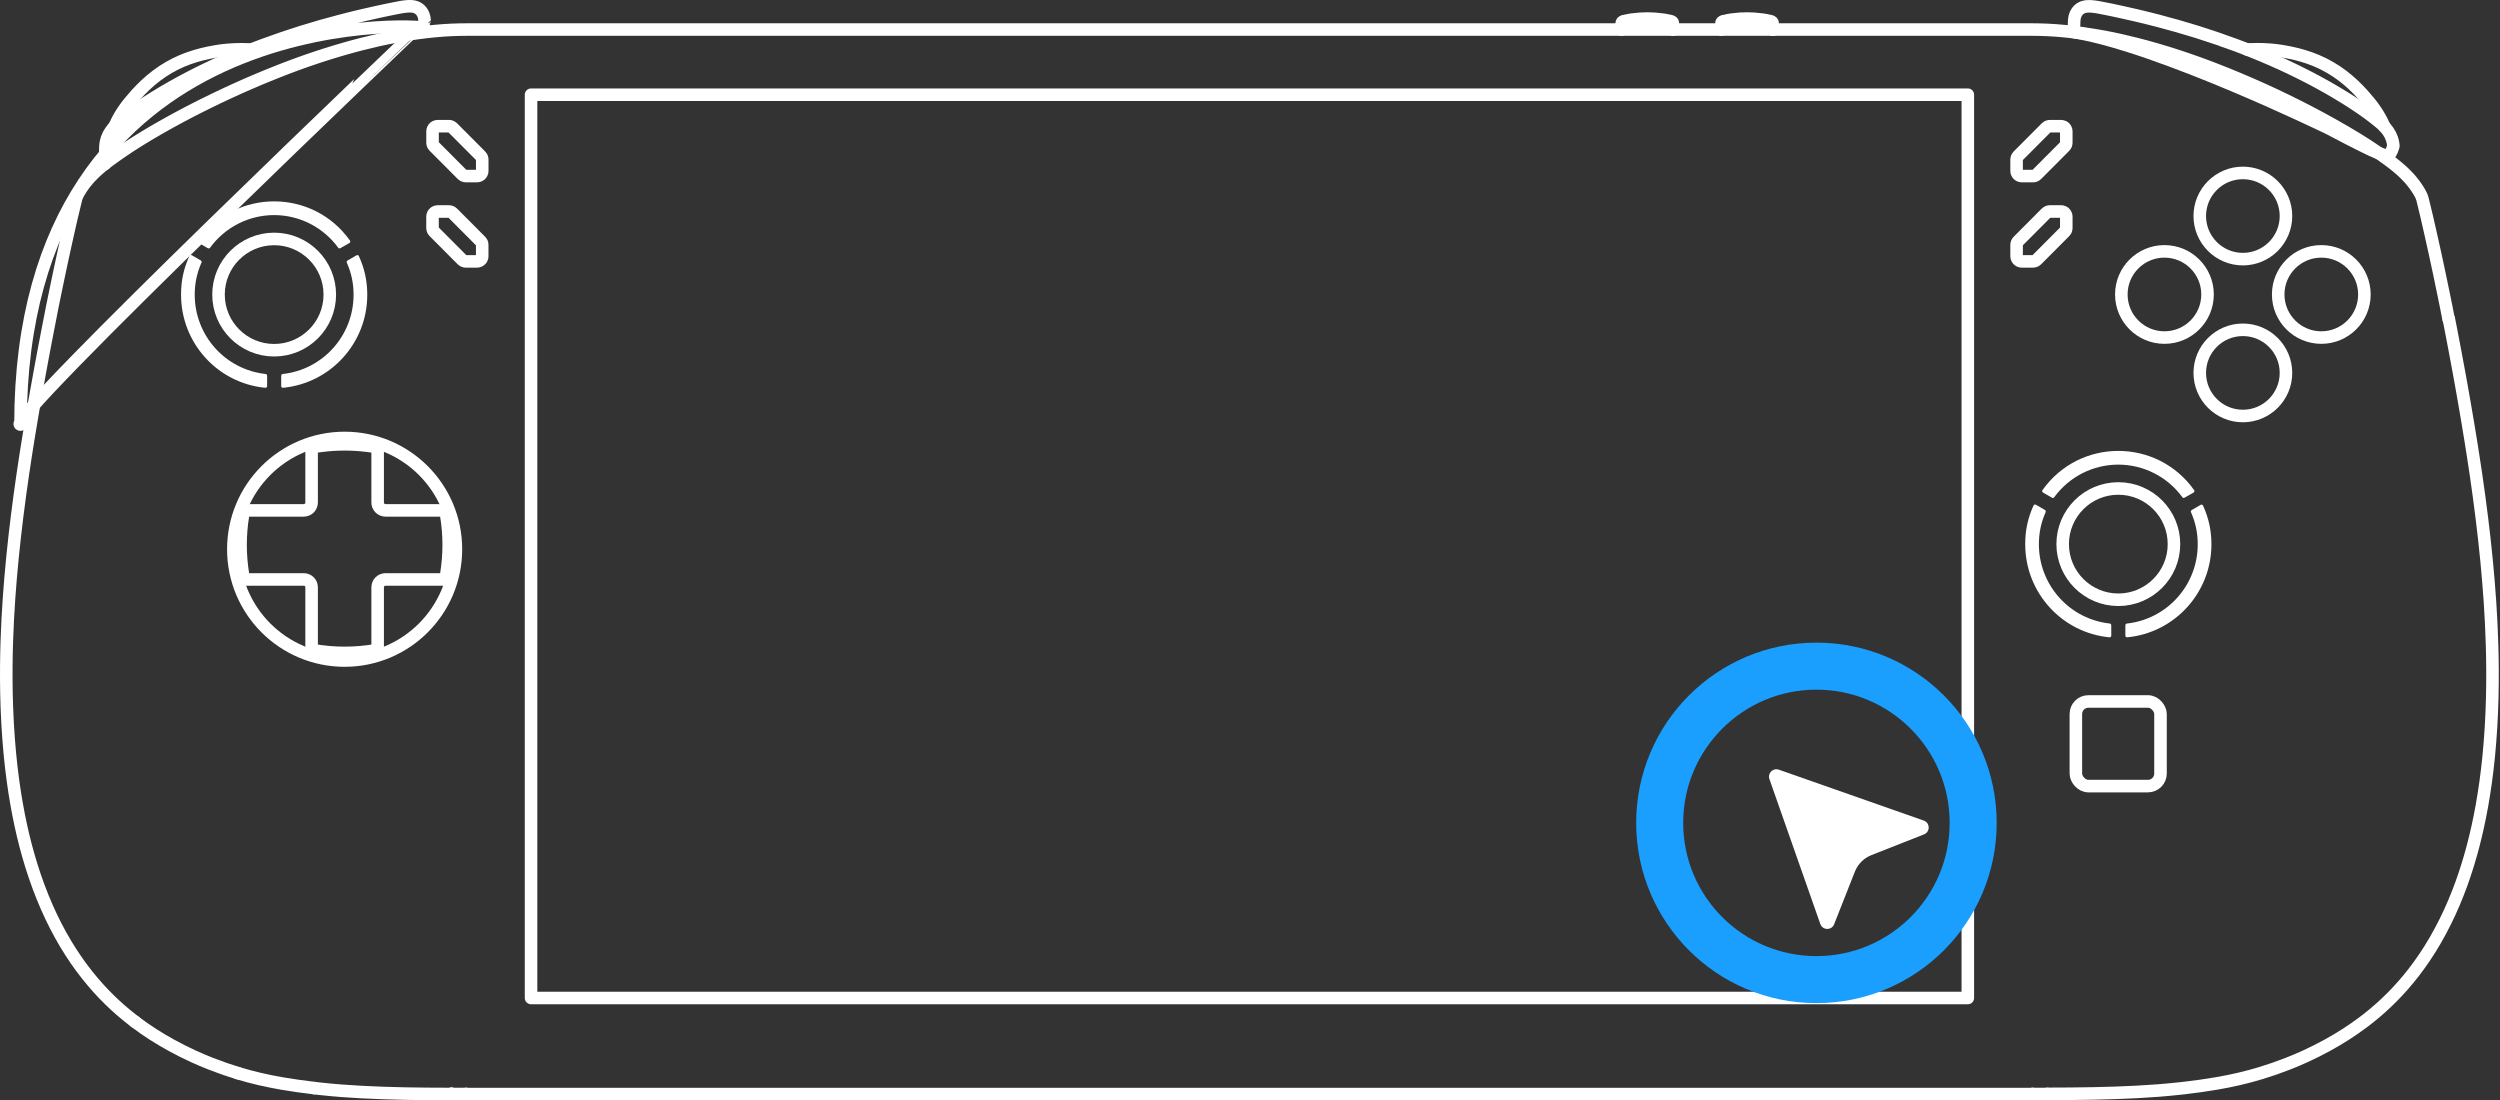 <?xml version="1.0"?>
<svg width="1595" height="702" viewBox="0 0 1595 702" fill="none" xmlns="http://www.w3.org/2000/svg">
  <rect x="0" y="0" width="1595" height="702" fill="#333333" stroke="none"/>
  <g>
    <g>
      <g>
        <circle cx="219.875" cy="350.418" r="71" stroke="white" stroke-width="8"/>
        <path d="M199.684 414.787L198.809 414.632V374.68C198.809 371.918 196.57 369.68 193.809 369.68H155.54L155.004 366.412C152.968 353.986 152.968 341.311 155.004 328.886L155.54 325.618H193.809C196.57 325.618 198.809 323.379 198.809 320.618V285.246L204.631 284.474C214.75 283.132 225.001 283.132 235.12 284.474L240.942 285.246V320.618C240.942 323.379 243.181 325.618 245.942 325.618H284.211L284.747 328.886C286.783 341.311 286.783 353.986 284.747 366.412L284.211 369.68H245.942C243.181 369.68 240.942 371.918 240.942 374.68V414.632L240.067 414.787C226.709 417.148 213.042 417.148 199.684 414.787Z" stroke="white" stroke-width="8"/>
        <path d="M198.809 414.632L199.684 414.787C213.042 417.148 226.709 417.148 240.067 414.787L240.942 414.632V374.68C240.942 371.918 243.181 369.68 245.942 369.68L218.5 364L193.809 369.68C196.57 369.68 198.809 371.918 198.809 374.68V414.632Z"/>
        <path d="M241.013 280.905L240.14 280.752C226.816 278.416 213.184 278.416 199.86 280.752L198.987 280.905V320.434C198.987 323.166 196.754 325.381 194 325.381L221.372 331L246 325.381C243.246 325.381 241.013 323.166 241.013 320.434V280.905Z"/>
        <path d="M284.131 368.917L284.282 368.027C286.573 354.447 286.573 340.553 284.282 326.973L284.131 326.083H245.363C242.683 326.083 240.511 323.807 240.511 321L235 348.898L240.511 374C240.511 371.193 242.683 368.917 245.363 368.917H284.131Z"/>
        <path d="M154.869 326.083L154.718 326.973C152.427 340.553 152.427 354.447 154.718 368.027L154.869 368.917H193.637C196.317 368.917 198.489 371.193 198.489 374L204 346.102L198.489 321C198.489 323.807 196.317 326.083 193.637 326.083H154.869Z"/>
      </g>
      <g>
        <g>
          <path d="M180.57 247.407C179.953 247.464 179.41 246.975 179.41 246.356C179.41 244.383 179.41 242.43 179.41 240.458C179.41 240.364 179.41 240.289 179.41 240.195C179.41 240.101 179.41 240.026 179.429 239.932C179.429 239.838 179.448 239.763 179.448 239.669C179.448 239.631 179.448 239.594 179.466 239.556C179.466 239.519 179.485 239.462 179.485 239.425C179.504 239.368 179.504 239.331 179.522 239.274C179.541 239.218 179.56 239.18 179.579 239.124C179.597 239.068 179.635 239.03 179.653 238.993C179.672 238.955 179.71 238.918 179.747 238.899C179.934 238.73 180.121 238.636 180.365 238.617C206.077 235.818 225.577 214.03 225.577 188.072C225.577 180.784 224.192 174.21 221.254 167.542C221.161 167.317 221.142 167.11 221.198 166.866C221.217 166.809 221.235 166.753 221.254 166.716C221.273 166.659 221.31 166.622 221.329 166.584C221.366 166.546 221.385 166.509 221.422 166.471C221.46 166.434 221.497 166.396 221.516 166.377C221.553 166.34 221.591 166.321 221.61 166.302C221.647 166.284 221.666 166.265 221.703 166.246C221.778 166.19 221.853 166.152 221.928 166.096C222.003 166.039 222.077 166.002 222.152 165.964C222.227 165.927 222.302 165.87 222.377 165.833C224.08 164.856 225.764 163.861 227.467 162.884C228.01 162.564 228.702 162.79 228.964 163.372C232.613 171.393 234.316 179.3 234.316 188.128C234.316 218.782 211.036 244.477 180.57 247.407Z" fill="white"/>
          <path d="M120.827 163.298C121.089 162.734 121.781 162.509 122.324 162.809C124.027 163.786 125.711 164.782 127.414 165.758C127.489 165.796 127.564 165.852 127.639 165.89C127.714 165.927 127.789 165.984 127.863 166.021C127.938 166.078 128.013 166.115 128.088 166.171C128.125 166.19 128.144 166.209 128.182 166.247C128.219 166.265 128.256 166.303 128.294 166.341C128.331 166.378 128.369 166.416 128.406 166.453C128.444 166.491 128.481 166.528 128.5 166.585C128.537 166.622 128.556 166.679 128.575 166.716C128.593 166.754 128.612 166.791 128.612 166.848C128.668 167.092 128.649 167.298 128.556 167.524C125.618 174.192 124.233 180.766 124.233 188.054C124.233 214.012 143.714 235.8 169.445 238.599C169.689 238.618 169.876 238.712 170.063 238.881C170.1 238.918 170.138 238.956 170.175 239.012C170.213 239.05 170.231 239.106 170.25 239.144C170.269 239.2 170.287 239.238 170.306 239.294C170.325 239.331 170.325 239.388 170.344 239.425C170.344 239.463 170.362 239.519 170.362 239.557C170.362 239.594 170.362 239.632 170.381 239.67C170.381 239.763 170.4 239.839 170.4 239.932C170.4 240.026 170.4 240.102 170.418 240.195C170.418 240.289 170.418 240.364 170.418 240.458C170.418 242.431 170.418 244.384 170.418 246.356C170.418 246.976 169.876 247.483 169.258 247.408C138.773 244.478 115.512 218.783 115.512 188.054C115.475 179.226 117.178 171.318 120.827 163.298Z" fill="white"/>
          <path d="M217.846 157.924C217.771 157.962 217.696 158.018 217.621 158.056C217.547 158.094 217.472 158.131 217.397 158.187C217.322 158.225 217.247 158.263 217.154 158.3C217.116 158.319 217.079 158.338 217.041 158.356C217.004 158.375 216.966 158.394 216.91 158.413C216.873 158.432 216.817 158.45 216.761 158.45C216.704 158.469 216.648 158.469 216.611 158.469C216.555 158.469 216.499 158.469 216.461 158.469C216.424 158.469 216.368 158.45 216.33 158.45C216.087 158.375 215.918 158.263 215.787 158.056C206.262 144.983 191.085 137.244 174.954 137.226C158.785 137.207 143.571 144.945 134.008 158.056C133.859 158.263 133.69 158.375 133.466 158.45C133.41 158.469 133.353 158.469 133.297 158.488C133.241 158.507 133.185 158.488 133.129 158.488C133.073 158.488 133.035 158.469 132.979 158.469C132.923 158.45 132.886 158.45 132.848 158.432C132.811 158.413 132.773 158.394 132.736 158.394C132.698 158.375 132.661 158.356 132.642 158.356C132.567 158.319 132.493 158.281 132.399 158.244C132.305 158.206 132.249 158.169 132.174 158.112C132.1 158.075 132.025 158.018 131.95 157.981C130.247 157.004 128.563 156.009 126.86 155.032C126.317 154.713 126.167 153.999 126.523 153.492C150.215 120.133 199.6 120.133 223.292 153.492C223.647 153.999 223.498 154.713 222.955 155.032C221.252 155.952 219.549 156.948 217.846 157.924Z" fill="white"/>
        </g>
        <circle cx="174.914" cy="187.943" r="35.5" stroke="white" stroke-width="8">
          <path id="legion_go_s_MotionPath1" d="m0 0 A 10 20 15 1 1 30 10 z" fill="transparent" stroke="none"/>
        </circle>
      </g>
      <g>
        <g>
          <path d="M1357.14 406.611C1356.53 406.667 1355.98 406.179 1355.98 405.559C1355.98 403.587 1355.98 401.633 1355.98 399.661C1355.98 399.567 1355.98 399.492 1355.98 399.398C1355.98 399.304 1355.98 399.229 1356 399.135C1356 399.041 1356.02 398.966 1356.02 398.872C1356.02 398.834 1356.02 398.797 1356.04 398.759C1356.04 398.722 1356.06 398.665 1356.06 398.628C1356.08 398.571 1356.08 398.534 1356.1 398.478C1356.11 398.421 1356.13 398.384 1356.15 398.327C1356.17 398.271 1356.21 398.233 1356.23 398.196C1356.25 398.158 1356.28 398.121 1356.32 398.102C1356.51 397.933 1356.69 397.839 1356.94 397.82C1382.65 395.021 1402.15 373.233 1402.15 347.275C1402.15 339.987 1400.77 333.413 1397.83 326.745C1397.73 326.52 1397.72 326.313 1397.77 326.069C1397.79 326.013 1397.81 325.956 1397.83 325.919C1397.85 325.862 1397.88 325.825 1397.9 325.787C1397.94 325.75 1397.96 325.712 1398 325.674C1398.03 325.637 1398.07 325.599 1398.09 325.581C1398.13 325.543 1398.16 325.524 1398.18 325.505C1398.22 325.487 1398.24 325.468 1398.28 325.449C1398.35 325.393 1398.43 325.355 1398.5 325.299C1398.58 325.242 1398.65 325.205 1398.73 325.167C1398.8 325.13 1398.88 325.073 1398.95 325.036C1400.65 324.059 1402.34 323.064 1404.04 322.087C1404.58 321.768 1405.28 321.993 1405.54 322.575C1409.19 330.596 1410.89 338.503 1410.89 347.331C1410.89 377.985 1387.61 403.68 1357.14 406.611Z" fill="white"/>
          <path d="M1297.4 322.501C1297.66 321.937 1298.35 321.712 1298.9 322.012C1300.6 322.989 1302.28 323.985 1303.99 324.961C1304.06 324.999 1304.14 325.055 1304.21 325.093C1304.29 325.13 1304.36 325.187 1304.44 325.224C1304.51 325.281 1304.59 325.318 1304.66 325.375C1304.7 325.393 1304.72 325.412 1304.75 325.45C1304.79 325.469 1304.83 325.506 1304.87 325.544C1304.9 325.581 1304.94 325.619 1304.98 325.656C1305.02 325.694 1305.05 325.731 1305.07 325.788C1305.11 325.825 1305.13 325.882 1305.15 325.919C1305.17 325.957 1305.19 325.994 1305.19 326.051C1305.24 326.295 1305.22 326.502 1305.13 326.727C1302.19 333.395 1300.81 339.969 1300.81 347.257C1300.81 373.215 1320.29 395.003 1346.02 397.802C1346.26 397.821 1346.45 397.915 1346.64 398.084C1346.67 398.121 1346.71 398.159 1346.75 398.215C1346.79 398.253 1346.8 398.309 1346.82 398.347C1346.84 398.403 1346.86 398.441 1346.88 398.497C1346.9 398.535 1346.9 398.591 1346.92 398.628C1346.92 398.666 1346.94 398.722 1346.94 398.76C1346.94 398.798 1346.94 398.835 1346.95 398.873C1346.95 398.967 1346.97 399.042 1346.97 399.136C1346.97 399.23 1346.97 399.305 1346.99 399.399C1346.99 399.492 1346.99 399.568 1346.99 399.662C1346.99 401.634 1346.99 403.587 1346.99 405.559C1346.99 406.179 1346.45 406.686 1345.83 406.611C1315.35 403.681 1292.09 377.986 1292.09 347.257C1292.05 338.429 1293.75 330.521 1297.4 322.501Z" fill="white"/>
          <path d="M1394.42 317.128C1394.34 317.165 1394.27 317.222 1394.19 317.259C1394.12 317.297 1394.04 317.334 1393.97 317.391C1393.9 317.428 1393.82 317.466 1393.73 317.503C1393.69 317.522 1393.65 317.541 1393.61 317.56C1393.58 317.578 1393.54 317.597 1393.48 317.616C1393.45 317.635 1393.39 317.654 1393.33 317.654C1393.28 317.672 1393.22 317.672 1393.18 317.672C1393.13 317.672 1393.07 317.672 1393.03 317.672C1393 317.672 1392.94 317.654 1392.9 317.654C1392.66 317.578 1392.49 317.466 1392.36 317.259C1382.84 304.186 1367.66 296.447 1351.53 296.429C1335.36 296.41 1320.14 304.149 1310.58 317.259C1310.43 317.466 1310.26 317.578 1310.04 317.654C1309.98 317.672 1309.93 317.672 1309.87 317.691C1309.81 317.71 1309.76 317.691 1309.7 317.691C1309.65 317.691 1309.61 317.672 1309.55 317.672C1309.5 317.654 1309.46 317.654 1309.42 317.635C1309.38 317.616 1309.35 317.597 1309.31 317.597C1309.27 317.578 1309.23 317.56 1309.22 317.56C1309.14 317.522 1309.07 317.484 1308.97 317.447C1308.88 317.409 1308.82 317.372 1308.75 317.315C1308.67 317.278 1308.6 317.222 1308.52 317.184C1306.82 316.207 1305.14 315.212 1303.43 314.235C1302.89 313.916 1302.74 313.202 1303.1 312.695C1326.79 279.336 1376.17 279.336 1399.86 312.695C1400.22 313.202 1400.07 313.916 1399.53 314.235C1397.83 315.155 1396.12 316.151 1394.42 317.128Z" fill="white"/>
        </g>
        <circle cx="1351.49" cy="347.146" r="35.5" stroke="white" stroke-width="8">
          <path id="legion_go_s_MotionPath2" d="m0 0 L-30 0 A 10 5 1 1 15 10 z" fill="transparent" stroke="none"/>
          <path id="legion_go_s_MotionPath2b" d="m0 0 L30 -10 A 10 5 1 1 15 10 z" fill="transparent" stroke="none"/>
        </circle>
      </g>
      <path d="M276.922 147.802C276.773 147.652 276.623 147.483 276.511 147.295C276.398 147.107 276.286 146.919 276.193 146.713C276.118 146.506 276.043 146.299 276.005 146.093C275.968 145.886 275.949 145.661 275.949 145.435C275.949 143.05 275.949 140.664 275.949 138.279C275.949 138.035 275.987 137.772 276.024 137.528C276.08 137.283 276.155 137.039 276.267 136.814C276.38 136.588 276.511 136.382 276.66 136.175C276.81 135.987 276.997 135.8 277.184 135.649C277.371 135.499 277.596 135.368 277.821 135.255C278.045 135.142 278.288 135.067 278.532 135.011C278.775 134.954 279.018 134.936 279.28 134.936C281.657 134.936 284.034 134.936 286.41 134.936C286.635 134.936 286.841 134.954 287.065 134.992C287.271 135.029 287.496 135.105 287.683 135.18C287.889 135.255 288.076 135.368 288.263 135.48C288.45 135.593 288.618 135.743 288.768 135.894C294.738 141.885 300.708 147.877 306.677 153.869C306.827 154.019 306.977 154.188 307.089 154.376C307.201 154.564 307.313 154.752 307.407 154.958C307.482 155.165 307.557 155.371 307.594 155.597C307.632 155.822 307.65 156.029 307.65 156.254C307.65 158.64 307.65 161.025 307.65 163.411C307.65 163.655 307.613 163.918 307.575 164.162C307.519 164.406 307.444 164.65 307.332 164.876C307.22 165.101 307.089 165.308 306.939 165.514C306.789 165.702 306.602 165.89 306.415 166.04C306.228 166.191 306.003 166.322 305.779 166.435C305.554 166.547 305.311 166.623 305.068 166.679C304.825 166.735 304.581 166.754 304.319 166.754C301.943 166.754 299.566 166.754 297.189 166.754C296.965 166.754 296.759 166.735 296.534 166.698C296.328 166.66 296.104 166.585 295.917 166.51C295.711 166.435 295.524 166.322 295.337 166.191C295.15 166.078 294.981 165.928 294.831 165.777C288.862 159.786 282.892 153.794 276.922 147.802Z" stroke="white" stroke-width="8" stroke-linecap="round" stroke-linejoin="round"/>
      <path d="M306.695 99.454C306.844 99.604 306.994 99.773 307.106 99.961C307.219 100.149 307.331 100.337 307.425 100.543C307.499 100.75 307.574 100.957 307.612 101.163C307.649 101.37 307.668 101.595 307.668 101.821C307.668 104.206 307.668 106.592 307.668 108.977C307.668 109.221 307.63 109.484 307.593 109.728C307.537 109.973 307.462 110.217 307.35 110.442C307.237 110.668 307.106 110.874 306.957 111.081C306.807 111.269 306.62 111.456 306.433 111.607C306.246 111.757 306.021 111.888 305.797 112.001C305.572 112.114 305.329 112.189 305.085 112.245C304.842 112.302 304.599 112.32 304.337 112.32C301.96 112.32 299.584 112.32 297.207 112.32C296.982 112.32 296.776 112.302 296.552 112.264C296.346 112.227 296.121 112.151 295.934 112.076C295.728 112.001 295.541 111.888 295.354 111.757C295.167 111.644 294.999 111.494 294.849 111.344C288.879 105.352 282.91 99.36 276.94 93.368C276.79 93.218 276.64 93.049 276.528 92.861C276.416 92.673 276.304 92.486 276.21 92.279C276.135 92.072 276.06 91.866 276.023 91.659C275.986 91.453 275.967 91.227 275.967 91.002C275.967 88.616 275.967 86.231 275.967 83.845C275.967 83.601 276.004 83.338 276.042 83.094C276.098 82.85 276.173 82.606 276.285 82.38C276.397 82.155 276.528 81.948 276.678 81.742C276.828 81.554 277.015 81.366 277.202 81.216C277.389 81.066 277.614 80.934 277.838 80.821C278.063 80.709 278.306 80.633 278.549 80.577C278.793 80.521 279.036 80.502 279.298 80.502C281.674 80.502 284.051 80.502 286.428 80.502C286.652 80.502 286.858 80.521 287.083 80.558C287.289 80.596 287.513 80.671 287.7 80.746C287.906 80.821 288.093 80.934 288.28 81.066C288.468 81.178 288.636 81.328 288.786 81.479C294.755 87.471 300.725 93.462 306.695 99.454Z" stroke="white" stroke-width="8" stroke-linecap="round" stroke-linejoin="round"/>
      <rect x="1324.4" y="447.533" width="54" height="54" rx="8" stroke="white" stroke-width="8"/>
      <circle cx="1430.95" cy="137.826" r="27.5" stroke="white" stroke-width="8">
        <animate id="legion_go_s_buttonpress_y" attributeName="r" from="28" to="26" begin="legion_go_s_buttonpress_b.end+500ms;legion_go_s_buttonpress_y.end+1s" dur="250ms" repeatCount="2" restart="always"/>
      </circle>
      <circle cx="1480.99" cy="187.871" r="27.5" stroke="white" stroke-width="8">
        <animate id="legion_go_s_buttonpress_b" attributeName="r" from="28" to="26" begin="legion_go_s_buttonpress_x.end+500ms;legion_go_s_buttonpress_b.end+1s" dur="250ms" repeatCount="2" restart="always"/>
      </circle>
      <circle cx="1430.95" cy="237.914" r="27.5" stroke="white" stroke-width="8">
        <animate id="legion_go_s_buttonpress_a" attributeName="r" from="28" to="26" begin="0ms;legion_go_s_buttonpress_a.end+1s" dur="250ms" repeatCount="2" restart="always"/>
      </circle>
      <circle cx="1380.91" cy="187.871" r="27.5" stroke="white" stroke-width="8">
        <animate id="legion_go_s_buttonpress_x" attributeName="r" from="28" to="26" begin="legion_go_s_buttonpress_a.end+500ms;legion_go_s_buttonpress_x.end+1s" dur="250ms" repeatCount="2" restart="always"/>
      </circle>
      <path d="M1255.47 60.424H338.811V636.725H1255.47V60.424Z" stroke="white" stroke-width="8" stroke-linecap="round" stroke-linejoin="round"/>
      <path d="M1299.43 111.361C1299.28 111.512 1299.11 111.662 1298.92 111.775C1298.74 111.887 1298.55 112 1298.34 112.094C1298.14 112.169 1297.93 112.244 1297.71 112.282C1297.5 112.319 1297.28 112.338 1297.05 112.338C1294.67 112.338 1292.3 112.338 1289.92 112.338C1289.68 112.338 1289.42 112.319 1289.17 112.263C1288.93 112.207 1288.69 112.131 1288.46 112.019C1288.24 111.906 1288.03 111.775 1287.83 111.624C1287.64 111.474 1287.45 111.286 1287.3 111.098C1287.15 110.91 1287.02 110.685 1286.91 110.46C1286.8 110.234 1286.72 109.99 1286.66 109.746C1286.61 109.502 1286.59 109.258 1286.59 108.995C1286.59 106.609 1286.59 104.224 1286.59 101.838C1286.59 101.613 1286.61 101.406 1286.65 101.181C1286.68 100.974 1286.76 100.749 1286.83 100.561C1286.91 100.354 1287.02 100.167 1287.15 99.979C1287.26 99.791 1287.41 99.622 1287.56 99.472C1293.53 93.48 1299.5 87.488 1305.47 81.496C1305.62 81.346 1305.79 81.196 1305.98 81.083C1306.16 80.97 1306.35 80.858 1306.56 80.764C1306.76 80.689 1306.97 80.613 1307.17 80.576C1307.38 80.538 1307.61 80.519 1307.83 80.519C1310.21 80.519 1312.58 80.519 1314.96 80.519C1315.2 80.519 1315.47 80.557 1315.71 80.595C1315.95 80.632 1316.19 80.726 1316.42 80.839C1316.64 80.951 1316.85 81.083 1317.06 81.233C1317.24 81.383 1317.43 81.571 1317.58 81.759C1317.73 81.947 1317.86 82.172 1317.97 82.398C1318.09 82.623 1318.16 82.867 1318.22 83.112C1318.27 83.356 1318.29 83.6 1318.29 83.863C1318.29 86.248 1318.29 88.634 1318.29 91.019C1318.29 91.245 1318.27 91.451 1318.23 91.677C1318.2 91.883 1318.12 92.109 1318.05 92.296C1317.97 92.503 1317.86 92.691 1317.75 92.879C1317.64 93.067 1317.49 93.236 1317.34 93.386C1311.37 99.378 1305.4 105.369 1299.43 111.361Z" stroke="white" stroke-width="8" stroke-linecap="round" stroke-linejoin="round"/>
      <path d="M1299.43 165.777C1299.28 165.928 1299.11 166.078 1298.92 166.191C1298.74 166.303 1298.55 166.416 1298.34 166.51C1298.14 166.585 1297.93 166.66 1297.71 166.698C1297.5 166.735 1297.28 166.754 1297.05 166.754C1294.67 166.754 1292.3 166.754 1289.92 166.754C1289.68 166.754 1289.42 166.716 1289.17 166.679C1288.93 166.623 1288.69 166.547 1288.46 166.435C1288.24 166.322 1288.03 166.191 1287.83 166.04C1287.64 165.89 1287.45 165.702 1287.3 165.514C1287.15 165.327 1287.02 165.101 1286.91 164.876C1286.8 164.65 1286.72 164.406 1286.66 164.162C1286.61 163.918 1286.59 163.674 1286.59 163.411C1286.59 161.025 1286.59 158.64 1286.59 156.254C1286.59 156.029 1286.61 155.822 1286.65 155.597C1286.68 155.39 1286.76 155.165 1286.83 154.958C1286.91 154.752 1287.02 154.564 1287.15 154.376C1287.26 154.188 1287.41 154.019 1287.56 153.869C1293.53 147.877 1299.5 141.885 1305.47 135.894C1305.62 135.743 1305.79 135.593 1305.98 135.48C1306.16 135.368 1306.35 135.255 1306.56 135.18C1306.76 135.105 1306.97 135.029 1307.17 134.992C1307.38 134.954 1307.61 134.936 1307.83 134.936C1310.21 134.936 1312.58 134.936 1314.96 134.936C1315.2 134.936 1315.47 134.973 1315.71 135.011C1315.95 135.067 1316.19 135.142 1316.42 135.255C1316.64 135.368 1316.85 135.499 1317.06 135.649C1317.24 135.8 1317.43 135.987 1317.58 136.175C1317.73 136.363 1317.86 136.588 1317.97 136.814C1318.09 137.039 1318.16 137.283 1318.22 137.528C1318.27 137.772 1318.29 138.016 1318.29 138.279C1318.29 140.664 1318.29 143.05 1318.29 145.435C1318.29 145.661 1318.27 145.867 1318.23 146.093C1318.2 146.299 1318.12 146.525 1318.05 146.713C1317.97 146.919 1317.86 147.107 1317.75 147.295C1317.64 147.483 1317.49 147.652 1317.34 147.802C1311.37 153.794 1305.4 159.786 1299.43 165.777Z" stroke="white" stroke-width="8" stroke-linecap="round" stroke-linejoin="round"/>
      <g>
        <path d="M1128.88 497.042C1127.58 493.32 1131.16 489.739 1134.88 491.046L1227.35 523.523C1231.46 524.966 1231.57 530.738 1227.52 532.335L1193.99 545.552C1189.14 547.464 1185.3 551.303 1183.39 556.153L1170.17 589.679C1168.58 593.731 1162.8 593.622 1161.36 589.513L1128.88 497.042Z" fill="white"/>
        <circle cx="1158.88" cy="525" r="100" stroke="#1A9FFF" stroke-width="30"/>
      </g>
      <path id="legion_go_s_MotionPath3" d="m0 0 L-450 -200z" fill="transparent" stroke="none"/>
    </g>
    <g>
      <path d="M288.133 697.975C277.897 697.957 267.997 697.9 258.528 697.712C249.059 697.525 240.02 697.224 231.094 696.754C222.167 696.285 213.335 695.646 204.184 694.632C202.967 694.5 201.751 694.35 200.516 694.219" stroke="white" stroke-width="8" stroke-linecap="round" stroke-linejoin="round"/>
      <path d="M297.244 697.995C294.138 697.995 291.106 697.995 288.131 697.977" stroke="white" stroke-width="8" stroke-linecap="round" stroke-linejoin="round"/>
      <path d="M297.695 697.996C297.545 697.996 297.396 697.996 297.246 697.996" stroke="white" stroke-width="8" stroke-linecap="round" stroke-linejoin="round"/>
      <path d="M1296.56 697.996H297.697" stroke="white" stroke-width="8" stroke-linecap="round" stroke-linejoin="round"/>
      <path d="M1297.03 697.996C1296.88 697.996 1296.73 697.996 1296.58 697.996" stroke="white" stroke-width="8" stroke-linecap="round" stroke-linejoin="round"/>
      <path d="M1306.14 697.957C1303.16 697.976 1300.13 697.976 1297.02 697.976" stroke="white" stroke-width="8" stroke-linecap="round" stroke-linejoin="round"/>
      <path d="M288.09 697.941C288.11 697.961 288.129 697.981 288.149 698.001" stroke="white" stroke-width="8" stroke-linecap="round" stroke-linejoin="round"/>
      <path d="M287.986 697.826C288.043 697.883 288.081 697.922 288.1 697.941" stroke="white" stroke-width="8" stroke-linecap="round" stroke-linejoin="round"/>
      <path d="M200.515 694.203C193.816 693.433 186.929 692.475 180.061 691.291C169.937 689.545 161.123 687.516 151.822 684.68" stroke="white" stroke-width="8" stroke-linecap="round" stroke-linejoin="round"/>
      <path d="M1131.07 18.931C1131.04 17.635 1131 16.339 1130.98 15.043C1130.96 14.141 1130.55 13.784 1129.74 13.54C1128.42 13.221 1127.07 12.939 1125.72 12.714C1125.68 12.714 1125.66 12.695 1125.63 12.695C1125.59 12.695 1125.55 12.676 1125.51 12.676C1125.05 12.601 1124.58 12.545 1124.13 12.488C1124.07 12.488 1124.02 12.47 1123.96 12.47C1123.91 12.47 1123.83 12.451 1123.76 12.451C1123.68 12.451 1123.62 12.432 1123.55 12.432C1117.54 11.624 1111.69 11.624 1105.66 12.432C1105.58 12.451 1105.53 12.451 1105.45 12.451C1105.38 12.451 1105.32 12.47 1105.27 12.47C1105.21 12.47 1105.15 12.488 1105.1 12.488C1104.63 12.545 1104.18 12.601 1103.73 12.676C1103.68 12.676 1103.64 12.695 1103.6 12.695C1103.56 12.695 1103.55 12.714 1103.51 12.714C1103.4 12.732 1103.28 12.751 1103.15 12.77C1101.92 12.977 1100.7 13.24 1099.47 13.54C1098.74 13.841 1098.25 14.141 1098.23 15.043C1098.19 16.339 1098.16 17.635 1098.14 18.912" stroke="white" stroke-width="8" stroke-linecap="round" stroke-linejoin="round"/>
      <path d="M151.806 684.678C146.005 682.912 140.26 680.921 134.608 678.705C130.81 677.221 127.085 675.625 123.399 673.953C118.571 671.736 113.817 669.351 109.195 666.797C105.321 664.655 101.466 662.383 97.705 659.978C93.756 657.443 89.883 654.757 86.121 651.883" stroke="white" stroke-width="8" stroke-linecap="round" stroke-linejoin="round"/>
      <path d="M1433.79 31.592C1434.6 31.536 1435.42 31.498 1436.26 31.479C1437.53 31.423 1438.82 31.404 1440.13 31.404C1441.5 31.404 1442.87 31.423 1444.27 31.479C1445.69 31.536 1447.13 31.63 1448.59 31.742C1449.55 31.817 1450.5 31.911 1451.46 32.024C1451.98 32.081 1452.49 32.137 1453.01 32.212C1454.15 32.362 1455.29 32.531 1456.42 32.719C1458.03 32.982 1459.6 33.283 1461.17 33.602C1464.05 34.203 1466.82 34.898 1469.52 35.706C1472.51 36.607 1475.35 37.621 1478.05 38.767C1478.07 38.767 1478.09 38.786 1478.11 38.786C1481.16 40.082 1484 41.528 1486.62 43.05C1489.46 44.703 1492.12 46.506 1494.55 48.347C1497.06 50.244 1499.36 52.216 1501.44 54.169C1503.63 56.236 1505.58 58.245 1507.35 60.199C1508.87 61.889 1510.27 63.523 1511.58 65.139C1511.62 65.195 1511.68 65.251 1511.71 65.308C1511.85 65.477 1511.98 65.627 1512.07 65.74C1512.13 65.815 1512.18 65.89 1512.24 65.946C1512.3 66.021 1512.35 66.097 1512.43 66.172C1512.56 66.341 1512.69 66.51 1512.84 66.698C1512.97 66.867 1513.1 67.036 1513.23 67.205C1513.34 67.374 1513.47 67.524 1513.59 67.674C1513.62 67.712 1513.64 67.749 1513.66 67.787C1513.75 67.918 1513.85 68.05 1513.94 68.181C1514.07 68.35 1514.19 68.52 1514.32 68.689C1514.43 68.858 1514.56 69.027 1514.67 69.196C1514.92 69.534 1515.14 69.853 1515.36 70.172C1515.59 70.492 1515.81 70.83 1516.02 71.149C1516.24 71.487 1516.45 71.807 1516.66 72.145C1516.86 72.483 1517.07 72.802 1517.27 73.121C1517.67 73.779 1518.06 74.436 1518.41 75.075C1518.79 75.732 1519.13 76.371 1519.46 77.01C1520.1 78.249 1520.68 79.489 1521.18 80.691" stroke="white" stroke-width="8" stroke-linecap="round" stroke-linejoin="round"/>
      <path d="M73.094 80.707C73.599 79.487 74.179 78.266 74.815 77.026C75.152 76.387 75.489 75.73 75.863 75.091C76.219 74.453 76.612 73.795 77.005 73.138C77.211 72.819 77.417 72.48 77.623 72.161C77.828 71.823 78.053 71.504 78.259 71.166C78.483 70.828 78.689 70.508 78.914 70.189C79.138 69.87 79.363 69.531 79.606 69.212C79.718 69.043 79.849 68.874 79.962 68.705C80.093 68.536 80.205 68.367 80.336 68.198C80.43 68.066 80.523 67.935 80.617 67.803C80.635 67.766 80.673 67.728 80.692 67.691C80.804 67.54 80.935 67.371 81.047 67.221C81.178 67.052 81.29 66.883 81.44 66.714C81.571 66.545 81.721 66.357 81.852 66.188C81.908 66.113 81.983 66.019 82.039 65.963C82.095 65.888 82.151 65.812 82.207 65.756C82.301 65.643 82.413 65.493 82.563 65.324C82.6 65.268 82.656 65.211 82.694 65.155C84.004 63.54 85.407 61.906 86.923 60.234C88.701 58.28 90.629 56.271 92.837 54.205C94.914 52.251 97.216 50.279 99.723 48.382C102.137 46.541 104.795 44.738 107.658 43.085C110.278 41.563 113.122 40.117 116.173 38.821C116.191 38.821 116.21 38.802 116.229 38.802C118.924 37.657 121.768 36.642 124.762 35.741C127.476 34.933 130.245 34.238 133.109 33.637C134.662 33.318 136.253 33.017 137.862 32.754C138.985 32.566 140.126 32.397 141.268 32.247C141.792 32.172 142.316 32.116 142.821 32.059C143.776 31.947 144.73 31.853 145.684 31.777C147.125 31.665 148.566 31.571 150.007 31.515C151.392 31.458 152.777 31.439 154.143 31.439C155.453 31.439 156.744 31.477 158.017 31.515C158.84 31.552 159.645 31.59 160.449 31.627" stroke="white" stroke-width="8" stroke-linecap="round" stroke-linejoin="round"/>
      <path d="M66.936 104.621C67.048 100.958 67.16 97.295 67.254 93.614C67.254 93.426 67.272 93.257 67.272 93.069C67.31 92.355 67.403 91.66 67.534 90.966C67.703 90.101 67.927 89.237 68.208 88.411C68.807 86.702 69.649 85.105 70.641 83.659C71.165 82.889 71.745 82.156 72.344 81.48C72.531 81.273 72.718 81.067 72.905 80.879C73.392 80.372 73.878 79.883 74.384 79.433C74.477 79.339 74.59 79.245 74.683 79.151C74.87 78.982 75.057 78.813 75.263 78.663C75.731 78.268 76.367 77.742 77.097 77.141C77.864 76.521 78.781 75.789 79.811 74.981C80.035 74.793 80.278 74.605 80.54 74.418C81.42 73.741 82.393 73.009 83.478 72.201C84.845 71.187 86.379 70.116 88.045 68.971C89.654 67.862 91.357 66.735 93.153 65.571C94.875 64.444 96.672 63.317 98.487 62.19C100.283 61.082 102.099 59.974 103.951 58.884C105.785 57.795 107.619 56.743 109.491 55.672C113.196 53.568 116.939 51.54 120.756 49.549C124.555 47.577 128.391 45.642 132.265 43.801C136.139 41.942 140.05 40.157 143.999 38.41C147.929 36.682 151.896 35.011 155.882 33.395C163.854 30.165 171.938 27.178 180.079 24.398C188.219 21.619 196.453 19.045 204.725 16.679C208.861 15.495 213.015 14.368 217.188 13.279C219.265 12.734 221.361 12.208 223.457 11.682C223.551 11.664 223.644 11.645 223.738 11.607C225.553 11.156 227.35 10.724 229.146 10.292C230.194 10.048 231.242 9.804 232.29 9.56C233.338 9.316 234.386 9.071 235.434 8.846C236.482 8.621 237.53 8.376 238.578 8.132C239.626 7.907 240.674 7.663 241.722 7.437C242.246 7.325 242.77 7.212 243.294 7.099C243.818 6.987 244.342 6.874 244.866 6.761C245.39 6.648 245.914 6.536 246.438 6.423C246.962 6.31 247.486 6.198 248.01 6.104C248.534 5.991 249.058 5.878 249.6 5.784C250.124 5.672 250.648 5.578 251.172 5.465C251.434 5.409 251.696 5.352 251.958 5.315C252.22 5.258 252.482 5.202 252.744 5.165C253.081 5.089 253.418 5.033 253.755 4.958C253.923 4.92 254.092 4.902 254.26 4.864C254.279 4.864 254.316 4.845 254.335 4.845C254.372 4.845 254.391 4.826 254.429 4.826C254.934 4.733 255.439 4.639 255.944 4.545C256.506 4.451 257.048 4.376 257.572 4.301C257.741 4.282 257.891 4.263 258.059 4.244C258.452 4.188 258.845 4.15 259.219 4.113C259.5 4.094 259.799 4.056 260.08 4.038C260.379 4.019 260.679 4 260.997 4C261.334 4 261.689 4 262.026 4C262.419 4.019 262.794 4.038 263.205 4.094C263.261 4.094 263.318 4.113 263.392 4.113C264.085 4.207 264.777 4.376 265.451 4.639C265.488 4.657 265.507 4.657 265.544 4.676C266.162 4.92 266.761 5.258 267.304 5.653C267.865 6.066 268.37 6.554 268.801 7.099C269.025 7.381 269.212 7.663 269.399 7.963C269.587 8.264 269.755 8.583 269.905 8.902C270.298 9.748 270.56 10.63 270.728 11.551C270.803 12.02 270.859 12.49 270.897 12.96C270.897 13.016 C270.897 13.072 270.897 13.129C270.99 15.552 271.084 17.975 271.196 20.398" stroke="white" stroke-width="8" stroke-linecap="round" stroke-linejoin="round"/>
      <path d="M1323.04 20.45C1323.14 18.027 1323.23 15.604 1323.34 13.181C1323.34 13.124 1323.34 13.068 1323.34 12.993C1323.36 12.524 1323.42 12.054 1323.51 11.584C1323.66 10.664 1323.94 9.781 1324.33 8.936C1324.48 8.617 1324.65 8.297 1324.84 7.997C1325.03 7.696 1325.23 7.414 1325.44 7.133C1325.87 6.588 1326.37 6.1 1326.94 5.686C1327.48 5.273 1328.08 4.954 1328.69 4.71C1328.73 4.691 1328.75 4.691 1328.79 4.672C1329.46 4.409 1330.15 4.24 1330.85 4.146C1330.9 4.146 1330.96 4.127 1331.03 4.127C1331.45 4.071 1331.82 4.052 1332.21 4.034C1332.57 4.015 1332.91 4.015 1333.24 4.034C1333.54 4.034 1333.84 4.052 1334.16 4.071C1334.44 4.09 1334.72 4.109 1335.02 4.146C1335.39 4.184 1335.79 4.221 1336.18 4.278C1336.35 4.297 1336.5 4.315 1336.67 4.334C1337.19 4.409 1337.73 4.484 1338.29 4.578C1338.8 4.653 1339.31 4.747 1339.81 4.86C1339.85 4.86 1339.87 4.879 1339.9 4.879C1339.92 4.879 1339.96 4.898 1339.98 4.898C1340.15 4.935 1340.32 4.954 1340.48 4.992C1340.82 5.048 1341.16 5.123 1341.49 5.198C1341.76 5.255 1342.02 5.311 1342.28 5.348C1342.54 5.405 1342.8 5.461 1343.07 5.499C1343.59 5.611 1344.11 5.705 1344.64 5.818C1345.16 5.931 1345.69 6.024 1346.23 6.137C1346.75 6.25 1347.28 6.363 1347.8 6.456C1348.33 6.569 1348.85 6.682 1349.37 6.795C1349.9 6.907 1350.42 7.02 1350.95 7.133C1351.47 7.245 1351.99 7.358 1352.52 7.471C1353.57 7.696 1354.61 7.922 1355.66 8.166C1356.71 8.391 1357.76 8.635 1358.8 8.88C1359.85 9.124 1360.9 9.349 1361.95 9.593C1363 9.837 1364.04 10.082 1365.09 10.326C1366.89 10.758 1368.7 11.19 1370.5 11.64C1370.59 11.659 1370.69 11.697 1370.78 11.716C1372.88 12.242 1374.95 12.768 1377.05 13.312C1381.22 14.402 1385.38 15.529 1389.51 16.712C1397.79 19.079 1406.02 21.633 1414.16 24.432C1422.3 27.212 1430.38 30.198 1438.36 33.429C1442.34 35.044 1446.31 36.716 1450.24 38.444C1454.17 40.172 1458.1 41.975 1461.97 43.835C1465.85 45.694 1469.7 47.61 1473.48 49.582C1477.3 51.573 1481.04 53.602 1484.75 55.706C1486.62 56.758 1488.45 57.828 1490.29 58.917C1492.14 60.007 1493.96 61.115 1495.75 62.223C1497.57 63.35 1499.35 64.477 1501.09 65.604C1502.88 66.769 1504.57 67.896 1506.19 69.004C1507.88 70.15 1509.39 71.239 1510.76 72.235C1511.85 73.024 1512.84 73.775 1513.7 74.451C1513.94 74.639 1514.19 74.827 1514.43 75.015C1515.46 75.822 1516.37 76.555 1517.14 77.175C1517.87 77.776 1518.51 78.32 1518.98 78.696C1519.16 78.865 1519.37 79.016 1519.56 79.184C1519.65 79.278 1519.76 79.372 1519.86 79.466C1520.36 79.917 1520.85 80.405 1521.33 80.913C1521.52 81.119 1521.71 81.307 1521.9 81.514C1522.49 82.19 1523.07 82.922 1523.6 83.693C1524.59 85.12 1525.43 86.735 1526.03 88.445C1526.31 89.271 1526.54 90.135 1526.7 90.999C1526.84 91.694 1527 93 1527 93C1527 93 1526.03 97.5 1523.6 99.53C1523.26 99.814 1520.58 98.9 1516 97.058C1509.11 94.281 1486 82 1486 82C1486 82 1378.15 29.378 1323.04 20.45Z" stroke="white" stroke-width="8" stroke-linecap="round" stroke-linejoin="round"/>
      <path d="M1067.43 18.931C1067.39 17.635 1067.35 16.339 1067.33 15.043C1067.32 14.141 1066.9 13.784 1066.1 13.54C1064.77 13.221 1063.42 12.939 1062.08 12.714C1062.04 12.714 1062.02 12.695 1061.98 12.695C1061.95 12.695 1061.91 12.676 1061.87 12.676C1061.4 12.601 1060.93 12.545 1060.49 12.488C1060.43 12.488 1060.37 12.47 1060.32 12.47C1060.26 12.47 1060.19 12.451 1060.11 12.451C1060.04 12.451 1059.98 12.432 1059.91 12.432C1053.9 11.624 1048.04 11.624 1042.02 12.432C1041.94 12.451 1041.88 12.451 1041.81 12.451C1041.73 12.451 1041.68 12.47 1041.62 12.47C1041.57 12.47 1041.51 12.488 1041.45 12.488C1040.99 12.545 1040.54 12.601 1040.09 12.676C1040.03 12.676 1039.99 12.695 1039.96 12.695C1039.92 12.695 1039.9 12.714 1039.86 12.714C1039.75 12.732 1039.64 12.751 1039.51 12.77C1038.27 12.977 1037.06 13.24 1035.82 13.54C1035.09 13.841 1034.6 14.141 1034.59 15.043C1034.55 16.339 1034.51 17.635 1034.49 18.912" stroke="white" stroke-width="8" stroke-linecap="round" stroke-linejoin="round"/>
      <path d="M1562.37 203.572C1562.73 205.413 1563.1 207.329 1563.49 209.282C1563.87 211.236 1564.26 213.227 1564.65 215.312C1565.05 217.397 1565.48 219.575 1565.91 221.905C1566.34 224.215 1566.81 226.675 1567.29 229.286C1567.78 231.897 1568.28 234.696 1568.85 237.682C1569.39 240.688 1569.97 243.881 1570.59 247.318C1571.2 250.755 1571.84 254.399 1572.48 258.099C1573.11 261.8 1573.77 265.556 1574.39 269.294C1575.02 273.032 1575.62 276.751 1576.22 280.395C1576.8 284.039 1577.38 287.608 1577.94 291.327C1578.52 295.046 1579.1 298.934 1579.74 303.197C1580.35 307.48 1581.03 312.138 1581.65 316.759C1582.28 321.379 1582.86 325.944 1583.42 330.47C1583.99 334.997 1584.51 339.468 1585.01 343.975C1585.52 348.483 1585.99 353.01 1586.42 357.537C1586.85 362.064 1587.26 366.59 1587.63 371.061C1588.01 375.531 1588.33 379.945 1588.63 384.321C1588.93 388.698 1589.17 393.037 1589.39 397.563C1589.62 402.09 1589.81 406.842 1589.95 411.876C1590.1 416.891 1590.2 422.188 1590.22 427.71C1590.24 433.232 1590.2 439.018 1590.05 445.028C1589.9 451.039 1589.66 457.312 1589.28 463.623C1588.91 469.935 1588.4 476.321 1587.82 482.313C1587.24 488.304 1586.55 493.92 1585.82 499.198C1585.09 504.476 1584.28 509.435 1583.46 514.112C1582.62 518.77 1581.74 523.166 1580.82 527.373C1579.89 531.58 1578.91 535.638 1577.87 539.657C1576.82 543.677 1575.68 547.677 1574.44 551.678C1573.21 555.698 1571.86 559.717 1570.4 563.775C1568.94 567.832 1567.33 571.908 1565.61 575.984C1563.89 580.059 1562.02 584.117 1560.03 588.099C1558.05 592.081 1555.95 596.006 1553.78 599.763C1551.61 603.519 1549.35 607.145 1547.03 610.582C1544.71 614.019 1542.35 617.287 1539.99 620.349C1537.63 623.411 1535.25 626.266 1532.88 628.952C1530.5 631.638 1528.12 634.173 1525.75 636.54C1523.37 638.907 1521.01 641.142 1518.6 643.283C1516.19 645.424 1513.72 647.509 1511.1 649.576C1510.14 650.327 1509.19 651.078 1508.18 651.829C1504.4 654.684 1500.52 657.37 1496.59 659.906C1492.83 662.31 1488.98 664.602 1485.1 666.724C1480.48 669.26 1475.73 671.664 1470.9 673.881C1467.21 675.571 1463.47 677.149 1459.69 678.633C1454.04 680.849 1448.29 682.84 1442.49 684.606C1433.17 687.442 1424.36 689.471 1414.25 691.217C1407.38 692.401 1400.48 693.359 1393.8 694.129C1392.6 694.26 1391.42 694.392 1390.24 694.523C1381.09 695.519 1372.26 696.176 1363.33 696.646C1354.4 697.115 1345.37 697.416 1335.88 697.604C1326.39 697.792 1316.45 697.867 1306.18 697.885" stroke="white" stroke-width="8" stroke-linecap="round" stroke-linejoin="round"/>
      <path d="M86.119 651.883C85.464 651.395 84.827 650.907 84.191 650.399C81.59 648.371 79.082 646.286 76.668 644.201C74.273 642.097 71.971 639.975 69.707 637.74C67.424 635.504 65.159 633.157 62.783 630.527C60.425 627.897 57.955 625.005 55.522 621.943C53.089 618.881 50.694 615.632 48.392 612.289C46.09 608.945 43.882 605.508 41.748 601.92C39.615 598.333 37.557 594.633 35.573 590.763C33.589 586.913 31.68 582.912 29.865 578.761C28.031 574.591 26.272 570.252 24.607 565.763C22.941 561.293 21.388 556.672 19.984 552.202C18.599 547.731 17.364 543.374 16.242 539.072C15.119 534.771 14.108 530.507 13.172 526.15C12.237 521.773 11.357 517.284 10.534 512.588C9.71 507.893 8.943 502.971 8.232 497.731C7.521 492.49 6.866 486.893 6.286 480.826C5.706 474.759 5.219 468.204 4.845 461.574C4.471 454.943 4.246 448.256 4.115 442.096C3.984 435.916 3.984 430.262 4.022 424.872C4.059 419.481 4.19 414.334 4.34 409.376C4.508 404.417 4.714 399.665 4.939 395.157C5.163 390.668 5.425 386.441 5.724 382.234C6.005 378.027 6.323 373.819 6.716 369.293C7.091 364.766 7.54 359.901 8.008 355.28C8.457 350.66 8.943 346.283 9.43 341.963C9.916 337.643 10.422 333.361 10.983 328.871C11.544 324.382 12.162 319.668 12.78 315.122C13.397 310.577 14.033 306.182 14.632 302.068C15.231 297.973 15.811 294.16 16.373 290.535C16.934 286.91 17.477 283.454 18.057 279.942C18.618 276.429 19.217 272.842 19.853 269.047C20.49 265.253 21.182 261.271 21.837 257.458C22.492 253.664 23.128 250.039 23.746 246.639C24.363 243.24 24.925 240.028 25.486 237.022C26.029 234.017 26.553 231.218 27.039 228.608C27.526 225.978 27.994 223.536 28.424 221.245C28.855 218.953 29.266 216.831 29.659 214.821C30.052 212.792 30.427 210.876 30.782 208.998C31.157 207.12 31.512 205.298 31.849 203.551C32.373 200.94 32.822 198.498 33.29 196.132C33.833 193.371 34.375 190.703 34.918 188.13C35.423 185.67 35.91 183.303 36.396 181.011C36.864 178.72 37.332 176.522 37.781 174.381C38.268 172.089 38.736 169.873 39.203 167.713C39.671 165.553 40.12 163.43 40.569 161.383C41.468 157.251 42.347 153.325 43.189 149.512C44.05 145.699 44.874 141.999 45.734 138.336C46.595 134.674 47.512 131.067 48.373 127.442C48.392 127.348 48.41 127.273 48.429 127.179C48.579 126.559 48.785 125.921 49.047 125.282C49.309 124.643 49.627 124.005 49.983 123.347C50.039 123.254 50.095 123.141 50.151 123.047C50.619 122.22 51.292 121.112 52.191 119.741C53.164 118.295 54.305 116.755 55.69 115.102C56.139 114.576 56.588 114.05 57.075 113.505C57.973 112.51 58.965 111.495 60.013 110.481C61.529 109.016 63.232 107.513 65.01 106.048C66.039 105.203 67.124 104.358 68.247 103.494C69.033 102.893 69.838 102.292 70.661 101.691C72.663 100.207 74.685 98.779 76.912 97.258C78.727 96.018 80.579 94.76 82.488 93.501C82.731 93.351 82.975 93.182 83.218 93.032C84.21 92.393 85.202 91.736 86.231 91.097C87.279 90.421 88.364 89.745 89.45 89.087C90.554 88.392 91.695 87.716 92.837 87.021C93.922 86.364 95.008 85.725 96.093 85.068C97.085 84.485 98.096 83.884 99.106 83.302C100.079 82.739 101.052 82.175 102.044 81.612C103.055 81.029 104.084 80.447 105.094 79.883C106.199 79.264 107.303 78.644 108.425 78.024C109.661 77.348 110.896 76.672 112.131 75.995C113.516 75.244 114.9 74.512 116.285 73.76C117.82 72.953 119.354 72.145 120.889 71.337C122.592 70.454 124.295 69.572 126.016 68.708C127.925 67.731 129.834 66.773 131.762 65.834C133.876 64.782 135.991 63.768 138.105 62.735C140.258 61.702 142.428 60.669 144.599 59.673C146.564 58.753 148.548 57.851 150.531 56.949C152.253 56.16 153.993 55.39 155.734 54.62C157.25 53.944 158.784 53.287 160.319 52.629C161.666 52.047 163.013 51.484 164.361 50.901C165.54 50.394 166.737 49.906 167.916 49.417C168.964 48.985 170.012 48.553 171.06 48.121C171.996 47.746 172.913 47.37 173.849 46.994C174.672 46.656 175.496 46.337 176.319 45.999C177.049 45.717 177.797 45.417 178.527 45.135C179.182 44.872 179.837 44.628 180.492 44.365C180.623 44.308 180.754 44.271 180.866 44.215C181.615 43.933 182.382 43.632 183.131 43.35C183.823 43.087 184.497 42.825 185.189 42.58C185.863 42.317 186.555 42.073 187.229 41.81C187.959 41.547 188.689 41.266 189.419 41.003C190.205 40.721 191.009 40.42 191.795 40.139C192.656 39.838 193.517 39.519 194.378 39.218C195.313 38.88 196.249 38.561 197.185 38.242C198.195 37.885 199.206 37.547 200.235 37.209C201.339 36.833 202.443 36.476 203.529 36.1C204.726 35.706 205.924 35.311 207.122 34.936C208.413 34.523 209.723 34.109 211.033 33.715C212.436 33.283 213.859 32.851 215.281 32.419C216.815 31.968 218.35 31.517 219.903 31.066C221.587 30.597 223.253 30.127 224.937 29.658C226.809 29.151 228.68 28.662 230.551 28.174C237.719 26.352 245.073 24.643 253.12 23.196C261.167 21.75 269.925 20.529 277.523 19.815C285.121 19.102 291.596 18.876 297.565 18.857C630.52 18.857 963.475 18.857 1296.43 18.857C1302.64 18.876 1309.29 19.102 1317.13 19.872C1324.97 20.642 1334.03 21.938 1342.02 23.403C1350.01 24.868 1356.95 26.521 1363.44 28.174C1365.37 28.662 1367.28 29.169 1369.21 29.695C1370.93 30.165 1372.65 30.634 1374.37 31.142C1376.02 31.611 1377.65 32.099 1379.29 32.588C1380.83 33.057 1382.38 33.527 1383.92 33.997C1385.32 34.429 1386.7 34.879 1388.11 35.33C1389.38 35.743 1390.65 36.157 1391.93 36.589C1393.11 36.983 1394.27 37.377 1395.43 37.772C1396.51 38.148 1397.58 38.505 1398.66 38.899C1399.65 39.237 1400.65 39.594 1401.64 39.951C1402.56 40.27 1403.45 40.608 1404.35 40.928C1405.18 41.228 1406 41.529 1406.84 41.848C1407.61 42.13 1408.36 42.411 1409.11 42.693C1409.8 42.956 1410.49 43.219 1411.18 43.482C1411.84 43.726 1412.47 43.97 1413.13 44.233C1413.26 44.29 1413.39 44.327 1413.5 44.384C1417.99 46.112 1422.65 47.99 1427.73 50.112C1432.8 52.235 1438.28 54.62 1443.48 56.968C1448.68 59.316 1453.61 61.626 1458.6 64.068C1463.62 66.51 1468.71 69.064 1473.65 71.656C1478.59 74.23 1483.38 76.841 1487.29 79.019C1491.2 81.198 1494.2 82.945 1496.8 84.448C1499.38 85.969 1501.55 87.265 1503.93 88.73C1506.02 90.026 1508.29 91.435 1510.31 92.75C1510.59 92.938 1510.87 93.107 1511.13 93.295C1511.24 93.37 1511.38 93.445 1511.49 93.52C1513.42 94.797 1515.29 96.056 1517.12 97.314C1519.33 98.836 1521.35 100.263 1523.37 101.747C1524.19 102.348 1525 102.949 1525.79 103.55C1526.91 104.414 1527.97 105.259 1529.02 106.105C1530.8 107.57 1532.5 109.072 1534.02 110.537C1535.07 111.552 1536.06 112.566 1536.96 113.562C1537.44 114.106 1537.91 114.632 1538.34 115.158C1539.73 116.811 1540.87 118.351 1541.84 119.797C1542.76 121.15 1543.41 122.277 1543.88 123.103C1543.94 123.197 1543.99 123.291 1544.05 123.404C1544.42 124.061 1544.72 124.7 1544.99 125.338C1545.25 125.977 1545.45 126.616 1545.6 127.217C1545.62 127.311 1545.64 127.386 1545.66 127.48C1546.52 131.124 1547.44 134.73 1548.3 138.374C1549.16 142.037 1550 145.737 1550.84 149.55C1551.7 153.363 1552.56 157.288 1553.48 161.421C1553.93 163.487 1554.4 165.59 1554.85 167.751C1555.32 169.911 1555.78 172.127 1556.27 174.419C1556.72 176.56 1557.19 178.776 1557.65 181.049C1558.12 183.34 1558.61 185.707 1559.13 188.168C1559.66 190.741 1560.22 193.408 1560.76 196.169C1561.23 198.536 1561.7 200.959 1562.2 203.589" stroke="white" stroke-width="8" stroke-linecap="round" stroke-linejoin="round"/>
    </g>
  </g>
</svg>
